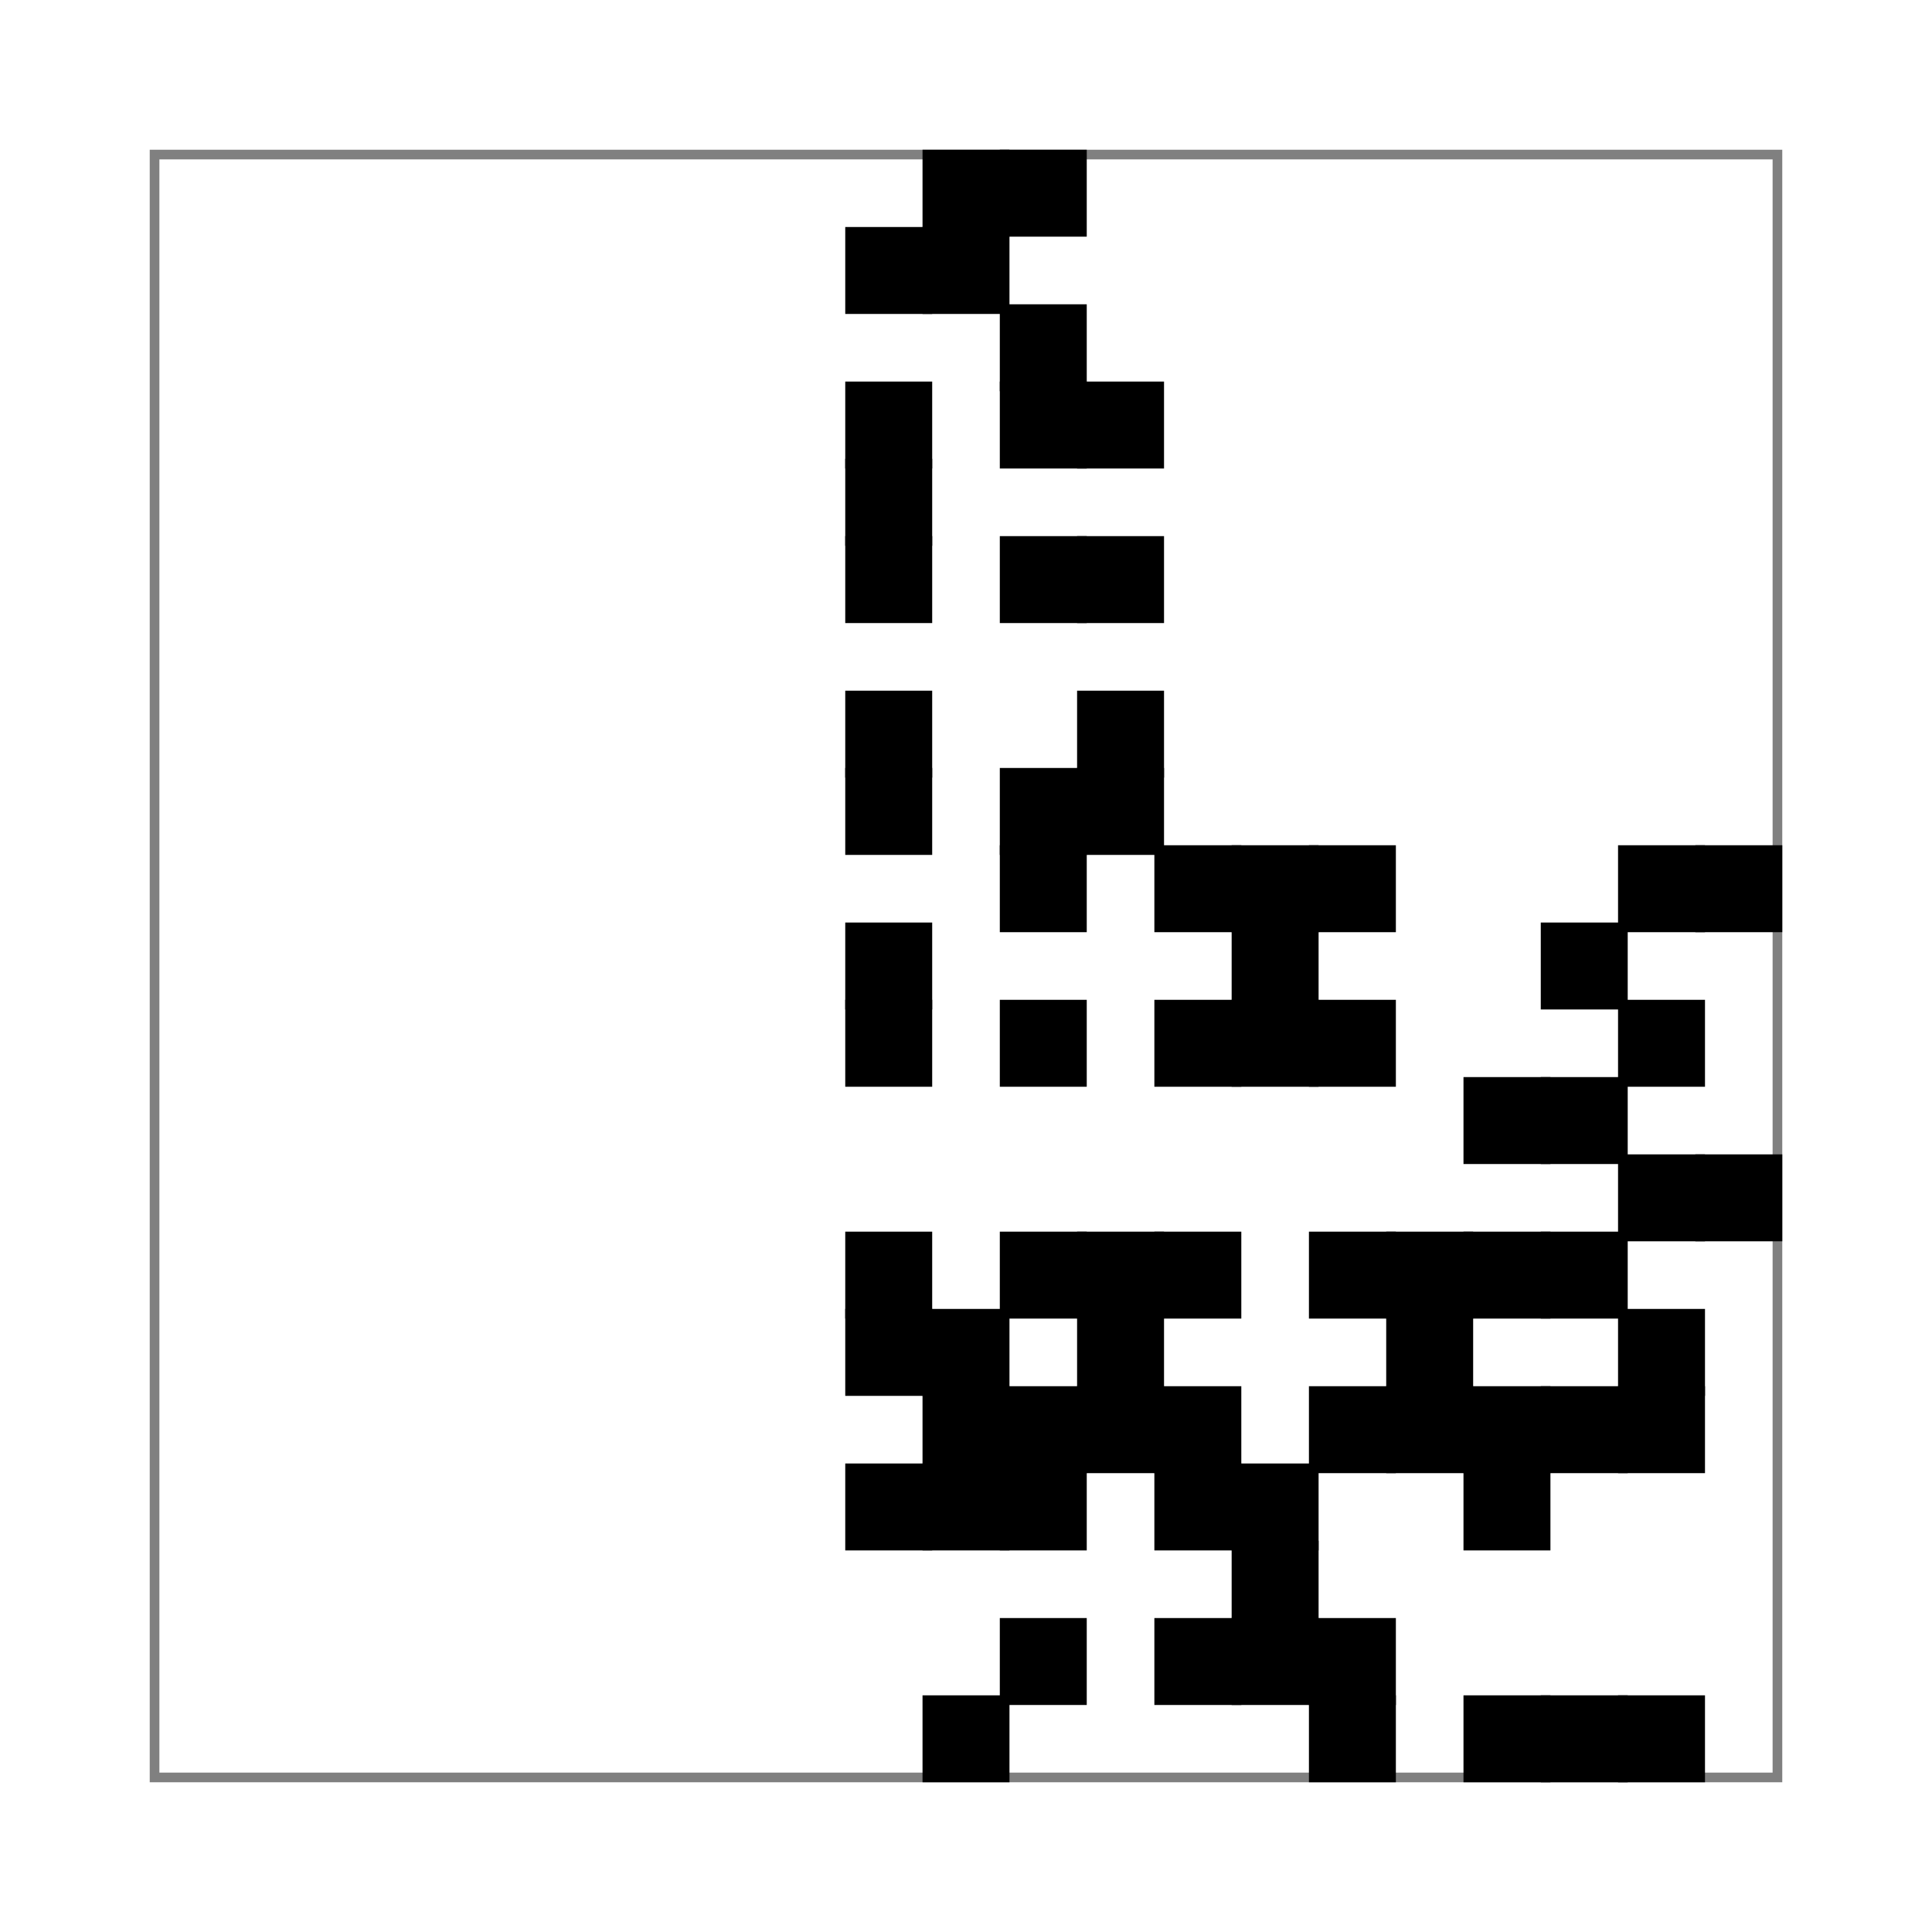 <?xml version="1.0" encoding="utf-8"?>
<svg xmlns="http://www.w3.org/2000/svg" width="100" height="100" style="zoom: 8">
  <rect x="8" y="8" width="84" height="84" stroke="gray" fill="none" stroke-width="0.5" />
  <rect x="84" y="88" width="4" height="4" stroke="black" fill="black" stroke-width="0.5" />
  <rect x="84" y="72" width="4" height="4" stroke="black" fill="black" stroke-width="0.5" />
  <rect x="84" y="68" width="4" height="4" stroke="black" fill="black" stroke-width="0.5" />
  <rect x="88" y="60" width="4" height="4" stroke="black" fill="black" stroke-width="0.5" />
  <rect x="84" y="60" width="4" height="4" stroke="black" fill="black" stroke-width="0.5" />
  <rect x="84" y="52" width="4" height="4" stroke="black" fill="black" stroke-width="0.5" />
  <rect x="88" y="44" width="4" height="4" stroke="black" fill="black" stroke-width="0.5" />
  <rect x="84" y="44" width="4" height="4" stroke="black" fill="black" stroke-width="0.5" />
  <rect x="80" y="48" width="4" height="4" stroke="black" fill="black" stroke-width="0.5" />
  <rect x="80" y="56" width="4" height="4" stroke="black" fill="black" stroke-width="0.5" />
  <rect x="76" y="56" width="4" height="4" stroke="black" fill="black" stroke-width="0.5" />
  <rect x="80" y="64" width="4" height="4" stroke="black" fill="black" stroke-width="0.5" />
  <rect x="76" y="64" width="4" height="4" stroke="black" fill="black" stroke-width="0.5" />
  <rect x="80" y="72" width="4" height="4" stroke="black" fill="black" stroke-width="0.5" />
  <rect x="76" y="72" width="4" height="4" stroke="black" fill="black" stroke-width="0.5" />
  <rect x="76" y="76" width="4" height="4" stroke="black" fill="black" stroke-width="0.5" />
  <rect x="80" y="88" width="4" height="4" stroke="black" fill="black" stroke-width="0.5" />
  <rect x="76" y="88" width="4" height="4" stroke="black" fill="black" stroke-width="0.5" />
  <rect x="68" y="88" width="4" height="4" stroke="black" fill="black" stroke-width="0.5" />
  <rect x="68" y="84" width="4" height="4" stroke="black" fill="black" stroke-width="0.5" />
  <rect x="72" y="72" width="4" height="4" stroke="black" fill="black" stroke-width="0.5" />
  <rect x="68" y="72" width="4" height="4" stroke="black" fill="black" stroke-width="0.5" />
  <rect x="72" y="68" width="4" height="4" stroke="black" fill="black" stroke-width="0.5" />
  <rect x="72" y="64" width="4" height="4" stroke="black" fill="black" stroke-width="0.5" />
  <rect x="68" y="64" width="4" height="4" stroke="black" fill="black" stroke-width="0.5" />
  <rect x="68" y="52" width="4" height="4" stroke="black" fill="black" stroke-width="0.5" />
  <rect x="68" y="44" width="4" height="4" stroke="black" fill="black" stroke-width="0.5" />
  <rect x="64" y="44" width="4" height="4" stroke="black" fill="black" stroke-width="0.5" />
  <rect x="60" y="44" width="4" height="4" stroke="black" fill="black" stroke-width="0.5" />
  <rect x="64" y="48" width="4" height="4" stroke="black" fill="black" stroke-width="0.5" />
  <rect x="64" y="52" width="4" height="4" stroke="black" fill="black" stroke-width="0.5" />
  <rect x="60" y="52" width="4" height="4" stroke="black" fill="black" stroke-width="0.5" />
  <rect x="60" y="64" width="4" height="4" stroke="black" fill="black" stroke-width="0.5" />
  <rect x="60" y="72" width="4" height="4" stroke="black" fill="black" stroke-width="0.5" />
  <rect x="64" y="76" width="4" height="4" stroke="black" fill="black" stroke-width="0.5" />
  <rect x="60" y="76" width="4" height="4" stroke="black" fill="black" stroke-width="0.5" />
  <rect x="64" y="80" width="4" height="4" stroke="black" fill="black" stroke-width="0.5" />
  <rect x="64" y="84" width="4" height="4" stroke="black" fill="black" stroke-width="0.5" />
  <rect x="60" y="84" width="4" height="4" stroke="black" fill="black" stroke-width="0.5" />
  <rect x="52" y="84" width="4" height="4" stroke="black" fill="black" stroke-width="0.5" />
  <rect x="52" y="76" width="4" height="4" stroke="black" fill="black" stroke-width="0.5" />
  <rect x="56" y="72" width="4" height="4" stroke="black" fill="black" stroke-width="0.5" />
  <rect x="52" y="72" width="4" height="4" stroke="black" fill="black" stroke-width="0.5" />
  <rect x="56" y="68" width="4" height="4" stroke="black" fill="black" stroke-width="0.5" />
  <rect x="56" y="64" width="4" height="4" stroke="black" fill="black" stroke-width="0.5" />
  <rect x="52" y="64" width="4" height="4" stroke="black" fill="black" stroke-width="0.5" />
  <rect x="52" y="52" width="4" height="4" stroke="black" fill="black" stroke-width="0.5" />
  <rect x="52" y="44" width="4" height="4" stroke="black" fill="black" stroke-width="0.5" />
  <rect x="56" y="40" width="4" height="4" stroke="black" fill="black" stroke-width="0.5" />
  <rect x="52" y="40" width="4" height="4" stroke="black" fill="black" stroke-width="0.5" />
  <rect x="56" y="36" width="4" height="4" stroke="black" fill="black" stroke-width="0.5" />
  <rect x="56" y="28" width="4" height="4" stroke="black" fill="black" stroke-width="0.5" />
  <rect x="52" y="28" width="4" height="4" stroke="black" fill="black" stroke-width="0.5" />
  <rect x="56" y="20" width="4" height="4" stroke="black" fill="black" stroke-width="0.5" />
  <rect x="52" y="20" width="4" height="4" stroke="black" fill="black" stroke-width="0.5" />
  <rect x="52" y="16" width="4" height="4" stroke="black" fill="black" stroke-width="0.5" />
  <rect x="52" y="8" width="4" height="4" stroke="black" fill="black" stroke-width="0.5" />
  <rect x="48" y="8" width="4" height="4" stroke="black" fill="black" stroke-width="0.5" />
  <rect x="48" y="12" width="4" height="4" stroke="black" fill="black" stroke-width="0.5" />
  <rect x="44" y="12" width="4" height="4" stroke="black" fill="black" stroke-width="0.5" />
  <rect x="44" y="20" width="4" height="4" stroke="black" fill="black" stroke-width="0.5" />
  <rect x="44" y="24" width="4" height="4" stroke="black" fill="black" stroke-width="0.5" />
  <rect x="44" y="28" width="4" height="4" stroke="black" fill="black" stroke-width="0.5" />
  <rect x="44" y="36" width="4" height="4" stroke="black" fill="black" stroke-width="0.5" />
  <rect x="44" y="40" width="4" height="4" stroke="black" fill="black" stroke-width="0.5" />
  <rect x="44" y="48" width="4" height="4" stroke="black" fill="black" stroke-width="0.5" />
  <rect x="44" y="52" width="4" height="4" stroke="black" fill="black" stroke-width="0.5" />
  <rect x="44" y="64" width="4" height="4" stroke="black" fill="black" stroke-width="0.5" />
  <rect x="48" y="68" width="4" height="4" stroke="black" fill="black" stroke-width="0.5" />
  <rect x="44" y="68" width="4" height="4" stroke="black" fill="black" stroke-width="0.5" />
  <rect x="48" y="72" width="4" height="4" stroke="black" fill="black" stroke-width="0.5" />
  <rect x="48" y="76" width="4" height="4" stroke="black" fill="black" stroke-width="0.5" />
  <rect x="44" y="76" width="4" height="4" stroke="black" fill="black" stroke-width="0.5" />
  <rect x="48" y="88" width="4" height="4" stroke="black" fill="black" stroke-width="0.5" />
</svg>
